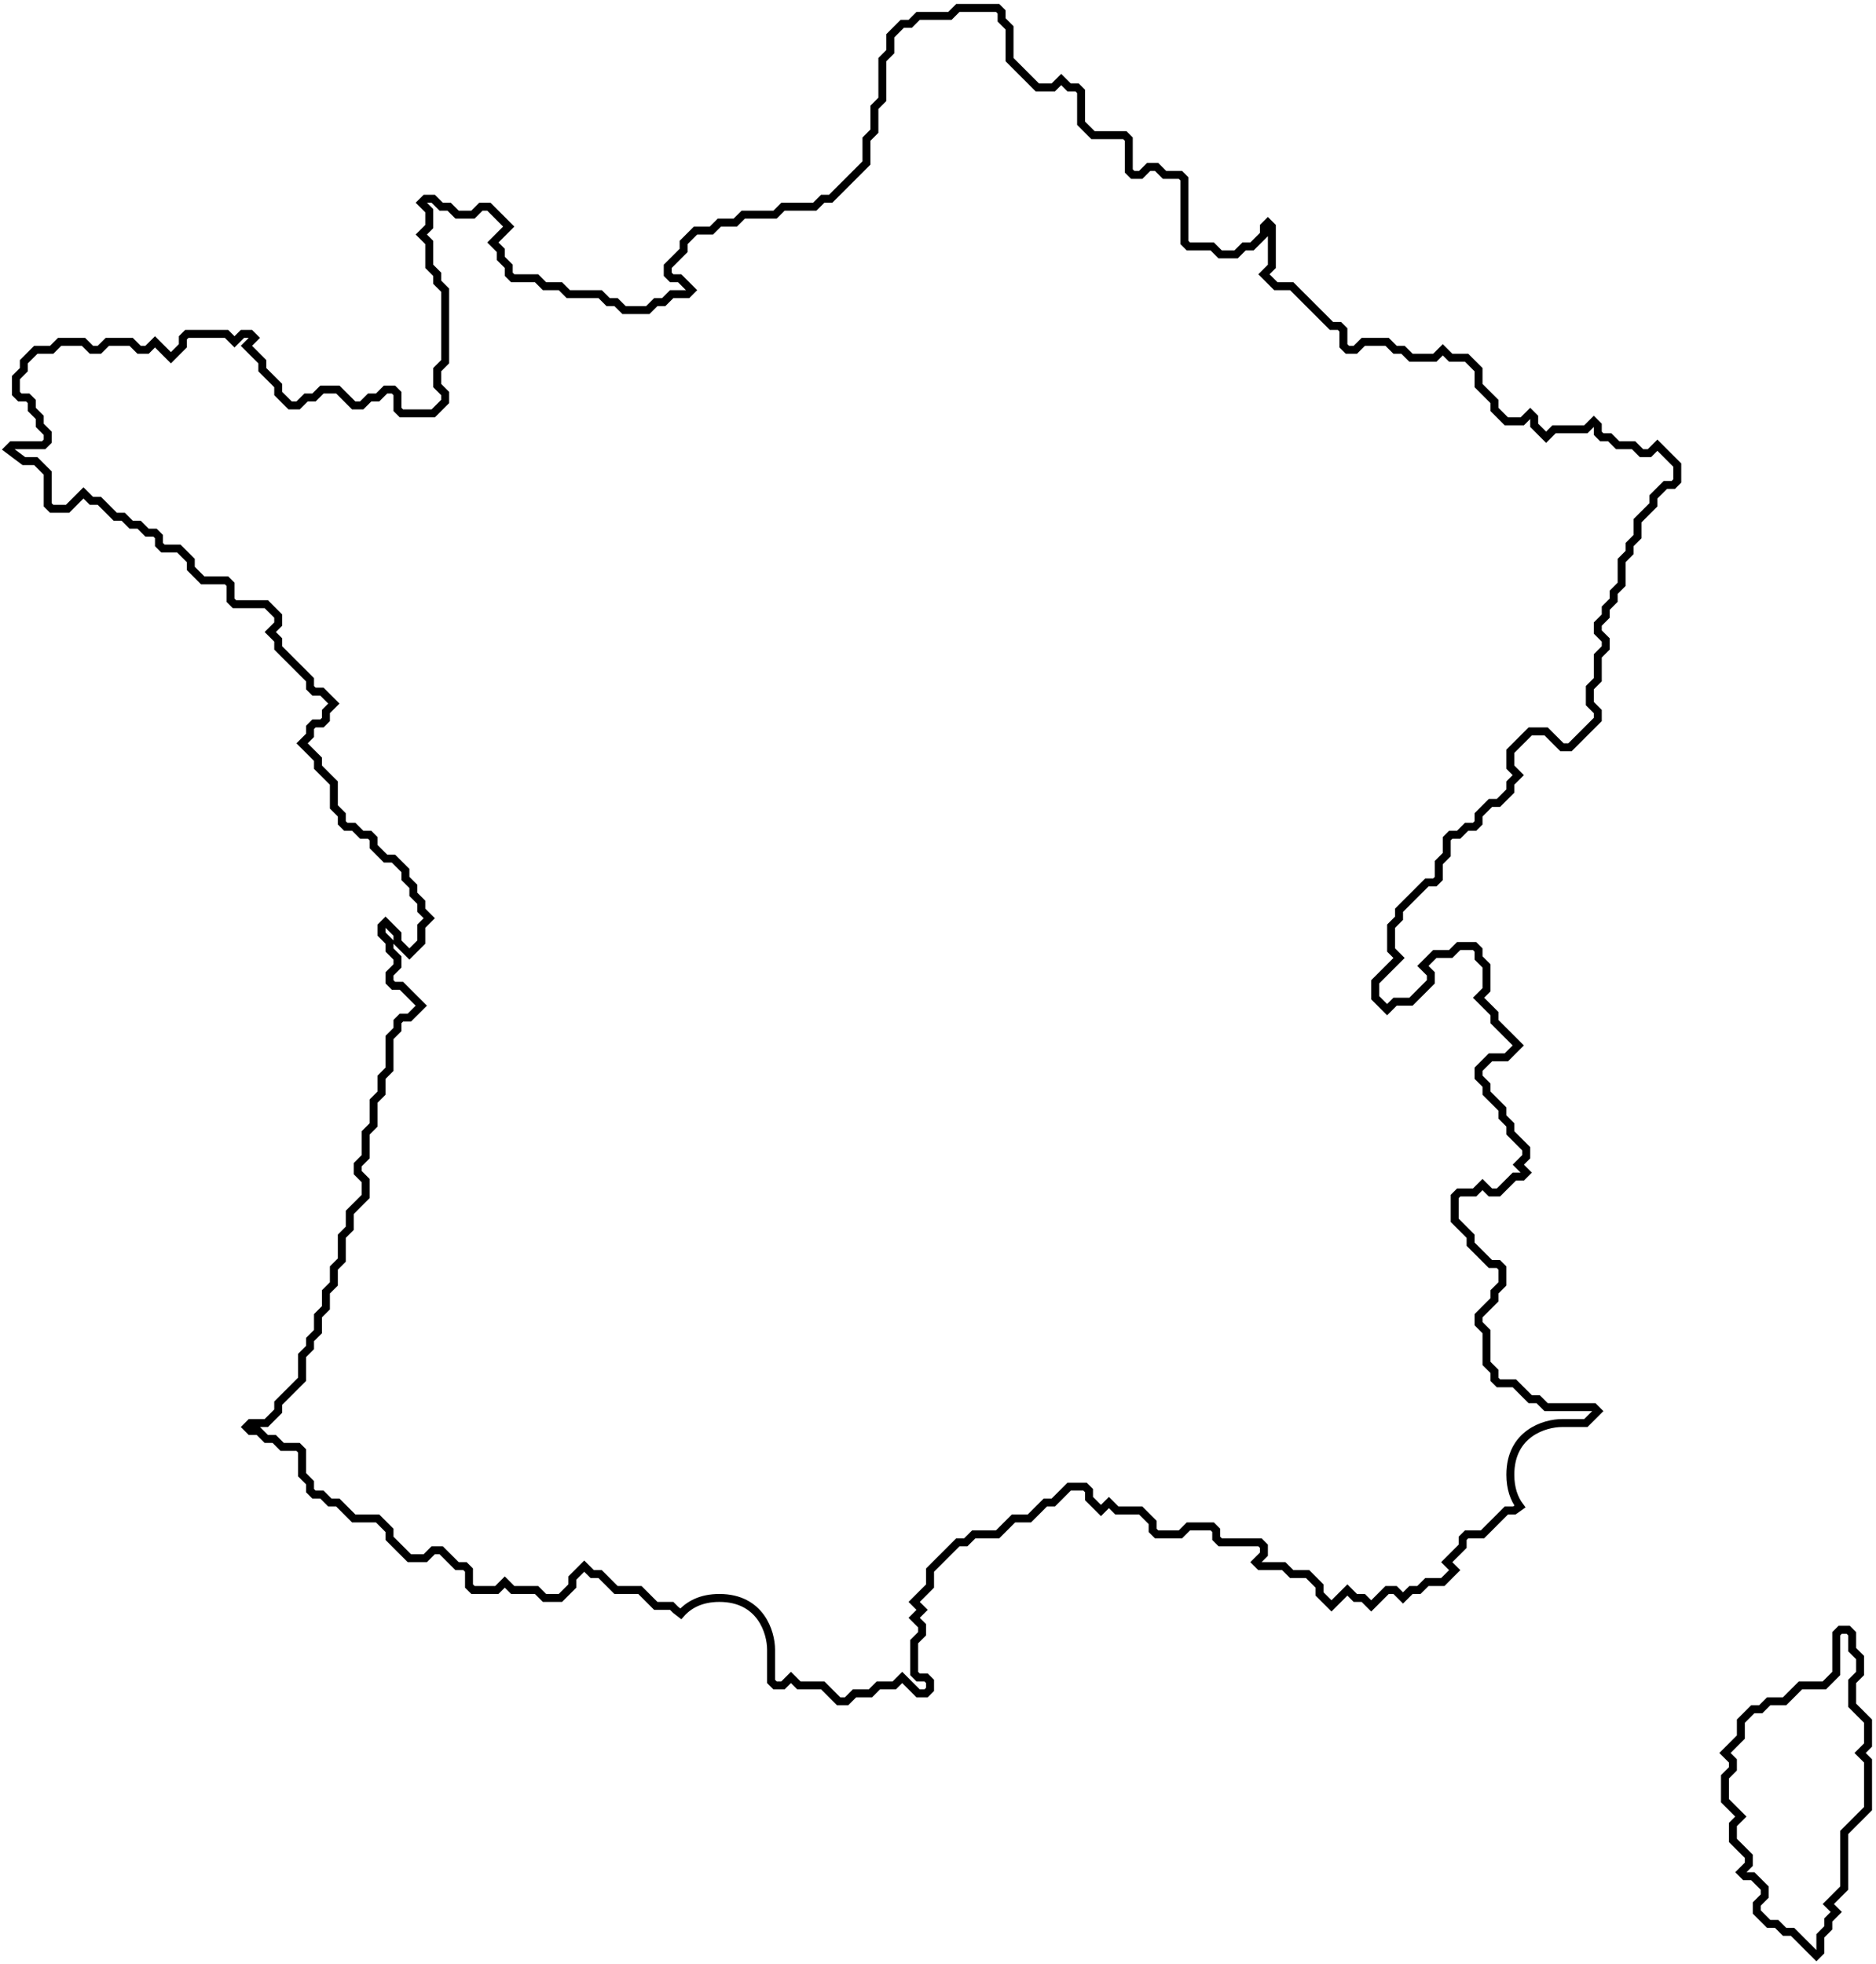 <svg width="236" height="247" viewBox="0 0 236 247" fill="none" xmlns="http://www.w3.org/2000/svg">
<path d="M125.5 1H123.5H120.5L119.5 2H115.5L114.5 3H113.5L112 4.5V6.5L111 7.5V12.5L110 13.5V16.5L109 17.5V20.5L104.5 25H103.5L102.5 26H98.5L97.5 27H93.5L92.5 28H90.5L89.5 29H87.5L86 30.5V31.5L84 33.5V34.5L84.5 35H85.5L87 36.5L86.5 37H84.5L83.5 38H82.5L81.5 39H78.5L77.5 38H76.5L75.5 37H71.5L70.5 36H68.5L67.5 35H64.5L64 34.5V33.5L63 32.5V31.5L62 30.5L64 28.5L61.5 26H60.5L59.5 27H57.5L56.5 26H55.5L54.5 25H53.5L53 25.5L54 26.5V28.5L53 29.5L54 30.5V33.5L55 34.5V35.5L56 36.5V45.5L55 46.5V48.5L56 49.5V50.5L54.5 52H50.5L50 51.5V49.5L49.5 49H48.5L47.5 50H46.5L45.5 51H44.5L42.5 49H40.5L39.5 50H38.5L37.5 51H36.5L35 49.5V48.5L33 46.5V45.5L31 43.5L32 42.5L31.5 42H30.5L29.5 43L28.5 42H23.5L23 42.5V43.5L21.5 45L19.5 43L18.5 44H17.5L16.5 43H13.5L12.5 44H11.5L10.5 43H7.5L6.5 44H4.5L3 45.5V46.5L2.5 47L2 47.5V49.5L2.5 50H3.5L4 50.5V51.5L5 52.5V53.5L6 54.5V55.5L5.5 56H1.5L1 56.5L3 58H4.5L6 59.5V63.5L6.5 64H8.5L10.5 62L11.5 63H12.5L14.5 65H15.5L16.5 66H17.5L18.5 67H19.5L20 67.5V68.5L20.5 69H22.5L24 70.5V71.5L25.5 73H28.5L29 73.5V75.5L29.5 76H33.5L35 77.5V78.5L34 79.5L35 80.5V81.5L39 85.5V86.5L39.5 87H40.5L42 88.5L41 89.5V90.5L40.5 91H39.5L39 91.5V92.5L38 93.5L40 95.5V96.5L42 98.5V101.5L43 102.5V103.5L43.5 104H44.5L45.5 105H46.5L47 105.5V106.5L48.5 108H49.5L51 109.5V110.5L52 111.5V112.5L53 113.5V114.5L54 115.5L53 116.5V118.5L51.5 120L50 118.5V117.5L48.5 116L48 116.5V117.5L49 118.5V119.5L50 120.5V121.5L49 122.5V123.5L49.5 124H50.5L53 126.5L51.5 128H50.5L50 128.5V129.5L49 130.5V134.5L48 135.5V137.5L47 138.5V141.5L46 142.5V145.5L45 146.5V147.5L46 148.5V150.5L44 152.5V154.5L43 155.5V158.5L42 159.5V161.5L41 162.5V164.5L40 165.5V167.5L39 168.5V169.5L38 170.5V173.5L35 176.5V177.5L33.5 179H31.5L31 179.5L31.5 180H32.5L33.5 181H34.5L35.5 182H37.5L38 182.5V185.5L39 186.5V187.5L39.5 188H40.5L41.5 189H42.5L44.5 191H47.5L49 192.5V193.5L51.5 196H53.5L54.5 195H55.5L57.5 197H58.5L59 197.5V199.5L59.5 200H62.5L63.5 199L64.5 200H67.5L68.5 201H70.5L72 199.5V198.5L73.5 197L74.5 198H75.5L77.5 200H80.5L82.5 202H84.5L85 202.5L85.647 203C86.646 201.857 88.187 201 90.5 201C95.7 201 97 205.333 97 207.5V211.5L97.5 212H98.5L99.5 211L100.5 212H103.5L105.5 214H106.5L107.5 213H109.5L110.5 212H112.5L113.5 211L115.5 213H116.5L117 212.5V211.5L116.5 211H115.5L115 210.5V206.5L116 205.5V204.5L115 203.5L116 202.5L115 201.5L117 199.5V197.5L120.5 194H121.5L122.5 193H125.5L127.5 191H129.5L131.5 189H132.5L134.5 187H136.5L137 187.5V188.5L138.5 190L139.5 189L140.5 190H143.5L145 191.5V192.5L145.5 193H148.5L149.5 192H152.5L153 192.5V193.5L153.5 194H158.5L159 194.5V195.5L158 196.5L158.5 197H161.5L162.5 198H164.5L166 199.5V200.5L167.5 202L169.5 200L170.5 201H171.5L172.5 202L174.5 200H175.5L176.5 201L177.5 200H178.5L179.5 199H181.5L183 197.5L182 196.5L184 194.5V193.5L184.5 193H186.5L189.5 190H190.5L191.206 189.5C190.483 188.537 190 187.236 190 185.5C190 180.3 194.333 179 196.5 179H199.5L201 177.5L200.5 177H194.5L193.5 176H192.5L190.5 174H188.5L188 173.5V172.5L187 171.5V167.5L186 166.5V165.5L188 163.5V162.5L189 161.5V159.5L188.5 159H187.5L185 156.5V155.5L183 153.5V150.5L183.5 150H185.5L186.5 149L187.5 150H188.5L190.5 148H191.5L192 147.5L191 146.5L191.5 146L192 145.5V144.5L190 142.5V141.5L189 140.5V139.5L187 137.5V136.5L186 135.5V134.5L187.5 133H189.5L191 131.5L188 128.5V127.5L186 125.5L187 124.5V121.5L186 120.5V119.5L185.5 119H183.5L182.5 120H180.5L179 121.5L180 122.5V123.5L177.5 126H175.5L174.5 127L173 125.5V123.5L176 120.5L175 119.5V116.5L176 115.5V114.5L179.5 111H180.5L181 110.5V108.5L182 107.5V105.5L182.5 105H183.5L184.5 104H185.5L186 103.5V102.5L187.5 101H188.5L190 99.5V98.5L191 97.5L190 96.5V94.5L192.5 92H194.5L196.5 94H197.5L201 90.5V89.5L200 88.5V86.5L201 85.5V82.5L202 81.5V80.5L201 79.5V78.5L202 77.5V76.5L203 75.5V74.5L204 73.5V70.5L205 69.5V68.5L206 67.5V65.5L207.5 64L208 63.5V62.5L209.5 61H210.5L211 60.5V58.5L208.5 56L207.5 57H206.5L205.5 56H203.5L202.5 55H201.5L201 54.5V53.5L200.5 53L199.5 54H195.5L194.5 55L193 53.5V52.5L192.5 52L191.5 53H189.5L188 51.5V50.5L186 48.5V46.5L184.5 45H182.5L181.5 44L180.5 45H177.5L176.5 44H175.5L174.5 43H171.5L170.5 44H169.5L169 43.5V41.5L168.5 41H167.5L162.5 36H160.5L159 34.5L160 33.5V28.5L159.5 28L159 28.5V29.5L157.5 31H156.5L155.5 32H153.5L152.5 31H149.5L149 30.5V22.5L148.5 22H146.5L145.5 21H144.5L143.5 22H142.5L142 21.5V17.5L141.5 17H137.5L136 15.5V11.5L135.5 11H134.5L133.5 10L132.5 11H130.5L127 7.5V3.5L126 2.5V1.5L125.5 1Z" stroke="black"/>
<path d="M232.5 205H231.5L231 205.5V210.5L229.5 212H226.5L224.5 214H222.5L221.5 215H220.5L219 216.5V218.5L217 220.5L218 221.5V222.5L217 223.5V226.5L219 228.5L218 229.5V231.5L220 233.5V234.5L219 235.5L219.5 236H220.5L222 237.5V238.5L221 239.5V240.5L222.5 242H223.5L224.5 243H225.5L228.5 246L229 245.5V243.5L230 242.5V241.5L231 240.5L230 239.5L232 237.5V230.5L235 227.5V221.5L234 220.5L235 219.5V216.5L233 214.5V211.5L234 210.5V208.5L233 207.5V205.5L232.5 205Z" stroke="black"/>
</svg>
